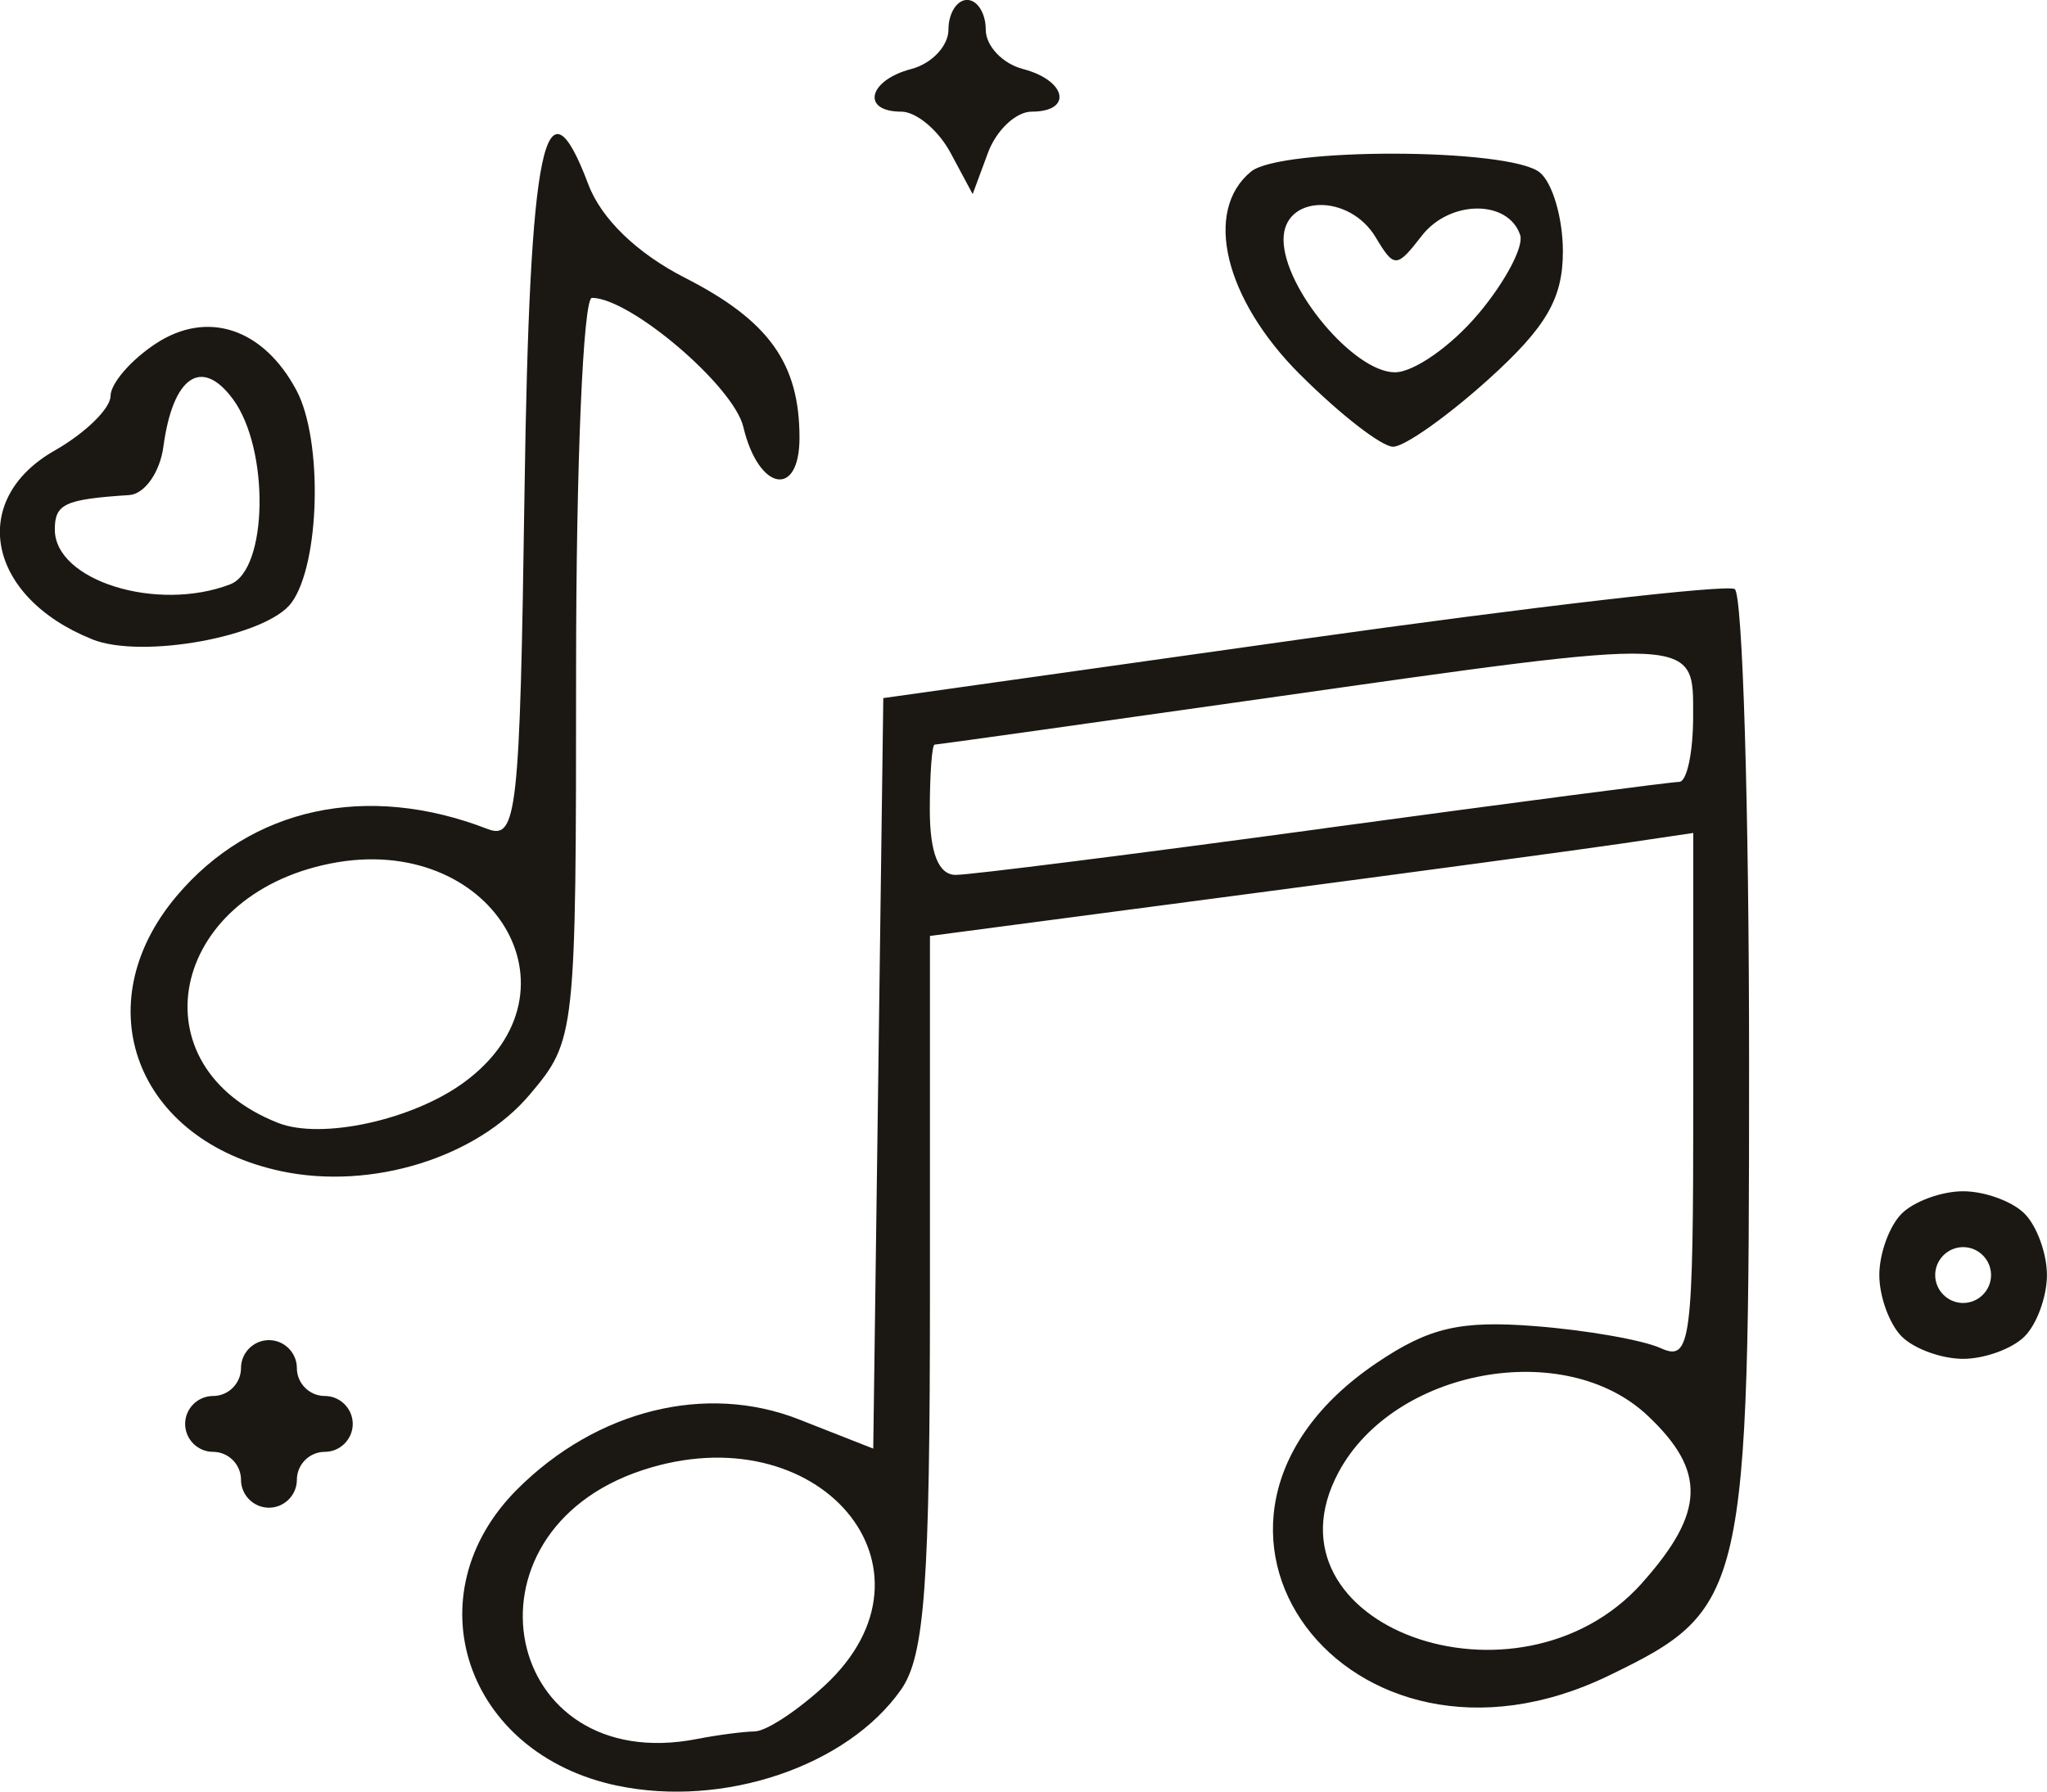 <?xml version="1.0" encoding="UTF-8" standalone="no"?>
<!-- Created with Inkscape (http://www.inkscape.org/) -->

<svg
   width="29.091mm"
   height="25.467mm"
   viewBox="0 0 29.091 25.467"
   version="1.1"
   id="svg5"
   xml:space="preserve"
   inkscape:version="1.2.2 (732a01da63, 2022-12-09)"
   sodipodi:docname="Мюзикл-light.svg"
   xmlns:inkscape="http://www.inkscape.org/namespaces/inkscape"
   xmlns:sodipodi="http://sodipodi.sourceforge.net/DTD/sodipodi-0.dtd"
   xmlns="http://www.w3.org/2000/svg"
   xmlns:svg="http://www.w3.org/2000/svg"><sodipodi:namedview
     id="namedview7"
     pagecolor="#ffffff"
     bordercolor="#000000"
     borderopacity="0.25"
     inkscape:showpageshadow="2"
     inkscape:pageopacity="0.0"
     inkscape:pagecheckerboard="0"
     inkscape:deskcolor="#d1d1d1"
     inkscape:document-units="mm"
     showgrid="false"
     inkscape:zoom="0.49085999"
     inkscape:cx="305.58612"
     inkscape:cy="128.34617"
     inkscape:window-width="1366"
     inkscape:window-height="705"
     inkscape:window-x="-8"
     inkscape:window-y="-8"
     inkscape:window-maximized="1"
     inkscape:current-layer="layer1" /><defs
     id="defs2" /><g
     inkscape:label="Слой 1"
     inkscape:groupmode="layer"
     id="layer1"
     transform="translate(397.626,-109.894)"><path
       d="m -388.86,135.275 c -2.155,-0.456 -2.914,-2.713 -1.416,-4.211 1.128,-1.128 2.682,-1.514 4.005,-0.994 l 1.055,0.415 0.072,-5.334 0.071,-5.334 5.948,-0.838 c 3.271,-0.461 6.04,-0.781 6.152,-0.712 0.112,0.069 0.204,3.101 0.204,6.738 0,7.568 -0.045,7.764 -1.994,8.707 -3.716,1.799 -6.663,-2.176 -3.297,-4.446 0.744,-0.502 1.186,-0.605 2.249,-0.522 0.728,0.057 1.531,0.197 1.786,0.313 0.429,0.194 0.463,-0.067 0.463,-3.557 v -3.766 l -0.992,0.147 c -0.546,0.081 -2.986,0.411 -5.424,0.732 l -4.432,0.585 v 5.063 c 0,4.147 -0.074,5.169 -0.41,5.649 -0.764,1.09 -2.524,1.685 -4.039,1.365 z m 1.963,-0.771 c 0.161,-0.002 0.607,-0.296 0.992,-0.652 1.796,-1.665 -0.086,-3.887 -2.592,-3.06 -2.7,0.891 -1.992,4.363 0.779,3.82 0.291,-0.057 0.661,-0.105 0.821,-0.107 z m 12.606,-2.108 c 0.898,-1.005 0.917,-1.594 0.077,-2.383 -1.179,-1.108 -3.603,-0.661 -4.389,0.808 -1.167,2.18 2.557,3.54 4.313,1.575 z m -4.526,-10.727 c 2.671,-0.363 4.946,-0.661 5.055,-0.661 0.109,-5.2e-4 0.198,-0.418 0.198,-0.927 0,-1.15 0.128,-1.144 -6.083,-0.261 -2.545,0.362 -4.659,0.658 -4.696,0.658 -0.038,0 -0.069,0.417 -0.069,0.926 0,0.615 0.124,0.926 0.369,0.926 0.203,0 2.554,-0.297 5.226,-0.66 z m -15.384,9.259 c 0,-0.218 -0.179,-0.397 -0.397,-0.397 -0.218,0 -0.397,-0.179 -0.397,-0.397 0,-0.218 0.179,-0.397 0.397,-0.397 0.218,0 0.397,-0.179 0.397,-0.397 0,-0.218 0.179,-0.397 0.397,-0.397 0.218,0 0.397,0.179 0.397,0.397 0,0.218 0.179,0.397 0.397,0.397 0.218,0 0.397,0.179 0.397,0.397 0,0.218 -0.179,0.397 -0.397,0.397 -0.218,0 -0.397,0.179 -0.397,0.397 0,0.218 -0.179,0.397 -0.397,0.397 -0.218,0 -0.397,-0.179 -0.397,-0.397 z m 23.601,-2.037 c -0.175,-0.175 -0.318,-0.568 -0.318,-0.873 0,-0.306 0.143,-0.699 0.318,-0.873 0.175,-0.175 0.568,-0.318 0.873,-0.318 0.306,0 0.699,0.143 0.873,0.318 0.175,0.175 0.318,0.568 0.318,0.873 0,0.306 -0.143,0.699 -0.318,0.873 -0.175,0.175 -0.568,0.318 -0.873,0.318 -0.306,0 -0.699,-0.143 -0.873,-0.318 z m 1.27,-0.873 c 0,-0.218 -0.179,-0.397 -0.397,-0.397 -0.218,0 -0.397,0.179 -0.397,0.397 0,0.218 0.179,0.397 0.397,0.397 0.218,0 0.397,-0.179 0.397,-0.397 z m -24.293,-1.475 c -2.065,-0.435 -2.801,-2.359 -1.495,-3.91 1.062,-1.262 2.707,-1.618 4.417,-0.957 0.422,0.163 0.463,-0.209 0.529,-4.788 0.072,-4.96 0.29,-6.009 0.908,-4.371 0.184,0.488 0.693,0.979 1.373,1.326 1.193,0.609 1.627,1.216 1.627,2.274 0,0.866 -0.583,0.754 -0.798,-0.154 -0.137,-0.581 -1.607,-1.835 -2.152,-1.835 -0.124,0 -0.225,2.372 -0.225,5.271 0,5.227 -0.006,5.278 -0.657,6.052 -0.757,0.899 -2.248,1.361 -3.528,1.092 z m 2.597,-1.268 c 1.768,-1.304 0.381,-3.564 -1.907,-3.106 -2.295,0.459 -2.781,2.886 -0.739,3.687 0.617,0.242 1.917,-0.043 2.646,-0.581 z m -5.292,-6.295 c -1.491,-0.598 -1.765,-1.98 -0.531,-2.682 0.436,-0.248 0.793,-0.597 0.794,-0.775 8e-4,-0.179 0.291,-0.514 0.645,-0.746 0.732,-0.48 1.526,-0.216 1.996,0.663 0.378,0.707 0.338,2.464 -0.069,3.021 -0.351,0.48 -2.124,0.806 -2.835,0.52 z m 1.963,-0.78 c 0.537,-0.206 0.563,-1.924 0.039,-2.633 -0.445,-0.603 -0.854,-0.323 -0.988,0.677 -0.049,0.364 -0.267,0.673 -0.485,0.687 -0.917,0.06 -1.058,0.125 -1.058,0.49 0,0.726 1.45,1.179 2.492,0.779 z m 15.204,-2.983 c -1.073,-1.073 -1.376,-2.326 -0.696,-2.884 0.42,-0.345 3.662,-0.337 4.101,0.01 0.182,0.144 0.331,0.65 0.331,1.124 0,0.671 -0.235,1.076 -1.059,1.82 -0.583,0.526 -1.192,0.957 -1.354,0.957 -0.162,0 -0.757,-0.462 -1.322,-1.027 z m 2.532,-0.858 c 0.383,-0.455 0.651,-0.961 0.597,-1.124 -0.169,-0.507 -1.002,-0.501 -1.398,0.01 -0.357,0.461 -0.392,0.462 -0.655,0.023 -0.377,-0.629 -1.31,-0.607 -1.31,0.03 0,0.694 1.001,1.888 1.583,1.888 0.268,0 0.8,-0.372 1.182,-0.827 z m -7.498,-2.292 c -0.172,-0.322 -0.488,-0.586 -0.701,-0.586 -0.574,0 -0.47,-0.446 0.142,-0.606 0.291,-0.076 0.529,-0.328 0.529,-0.56 0,-0.232 0.119,-0.422 0.265,-0.422 0.146,0 0.265,0.19 0.265,0.422 0,0.232 0.238,0.484 0.529,0.56 0.621,0.162 0.712,0.606 0.124,0.606 -0.223,0 -0.503,0.263 -0.622,0.586 l -0.217,0.586 z"
       style="fill:#1b1813;stroke-width:0.265;fill-opacity:1"
       id="path781" /></g></svg>
